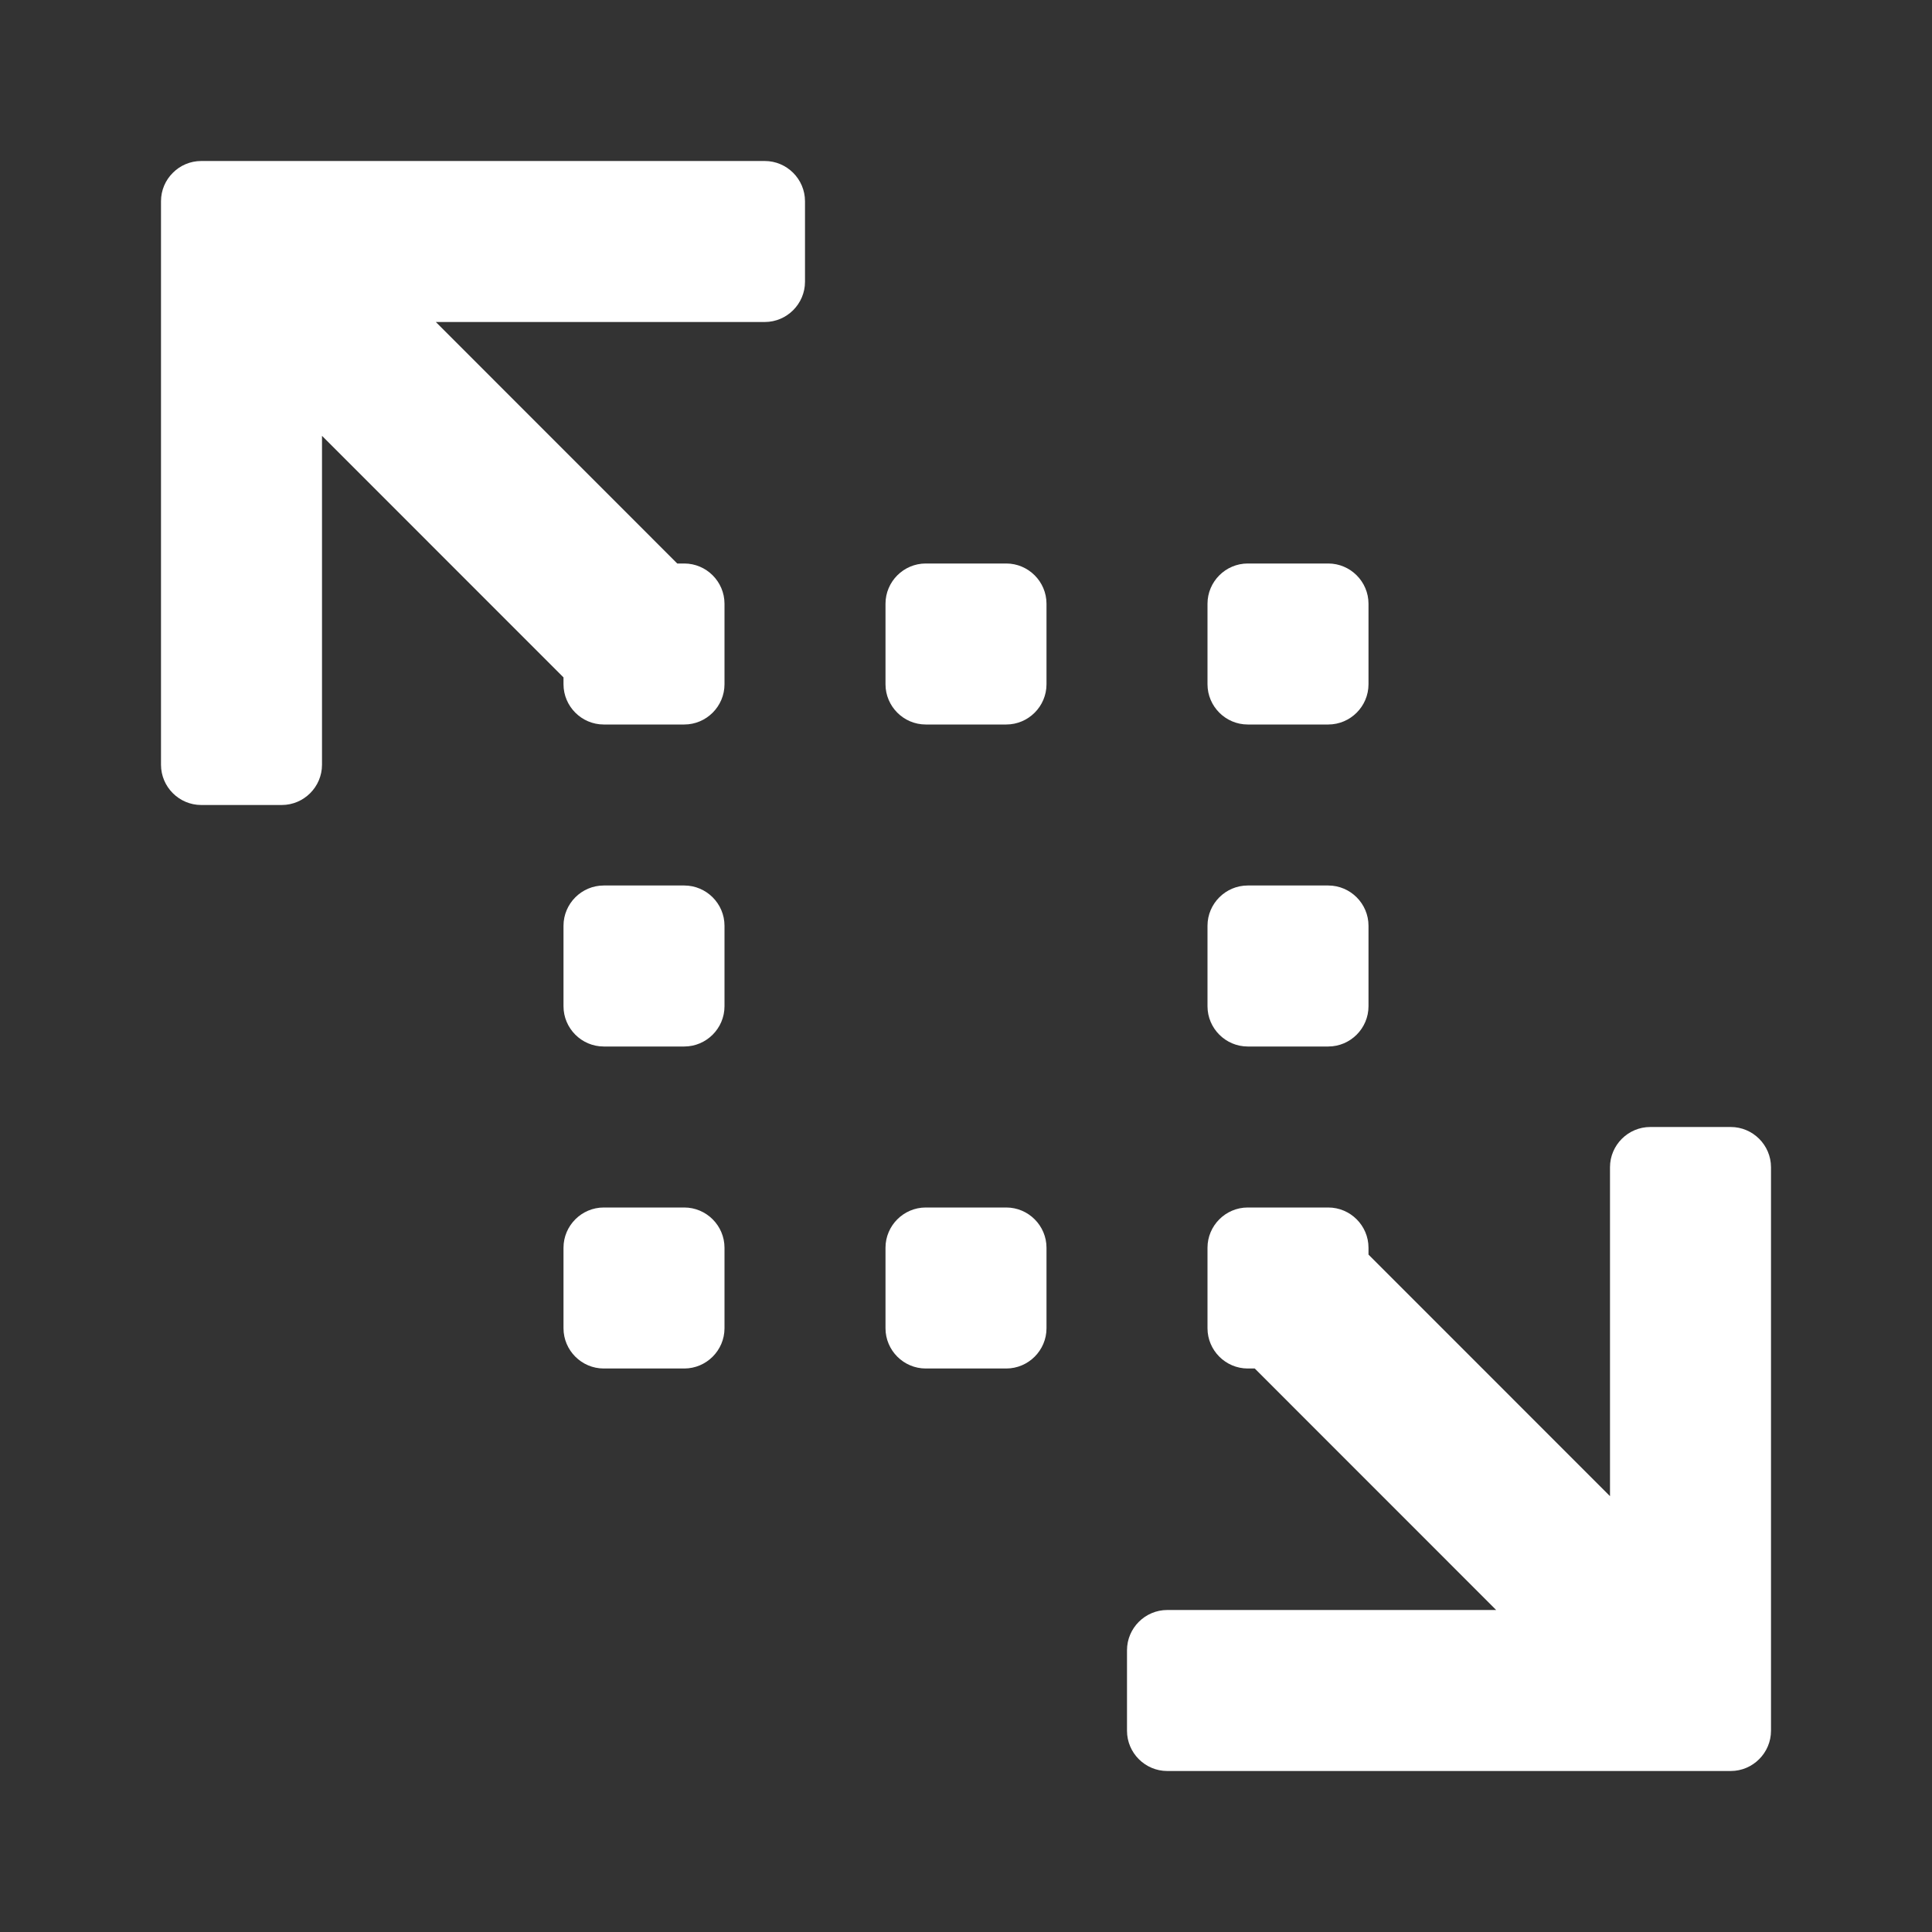<?xml version="1.0" encoding="UTF-8"?>
<svg width="24px" height="24px" viewBox="0 0 24 24" version="1.1" xmlns="http://www.w3.org/2000/svg" xmlns:xlink="http://www.w3.org/1999/xlink">
    <rect x="0" y="0" width="24" height="24" fill="#333333" stroke="none"/>
    <!-- Generator: Sketch 47.1 (45422) - http://www.bohemiancoding.com/sketch -->
    <title>Icon/zoom/fit-f01</title>
    <desc>Created with Sketch.</desc>
    <defs></defs>
    <g id="2.-Core" stroke="none" stroke-width="1" fill="none" fill-rule="evenodd">
        <g id="Core/Icons" transform="translate(-870, -240)" fill="#FFFFFF">
            <g id="Zoom" transform="translate(670, 120)">
                <g id="Icon/zoom/fit-f01" transform="translate(200, 120)">
                    <path d="M17,15.585 L20,18.586 L20,14.5 C20,14.225 20.225,14 20.5,14 L21.5,14 C21.775,14 22,14.225 22,14.5 L22,21.5 C22,21.637 21.944,21.762 21.853,21.853 C21.762,21.944 21.637,22 21.5,22 L14.5,22 C14.225,22 14,21.775 14,21.5 L14,20.5 C14,20.225 14.225,20 14.5,20 L18.586,20 L15.587,17 L15.5,17 C15.225,17 15,16.775 15,16.5 L15,15.5 C15,15.225 15.225,15 15.5,15 L16.5,15 C16.775,15 17,15.225 17,15.5 L17,15.585 Z M7,8.415 L4,5.414 L4,9.5 C4,9.775 3.775,10 3.5,10 L2.5,10 C2.225,10 2,9.775 2,9.5 L2,2.5 C2,2.362 2.056,2.237 2.147,2.147 C2.237,2.056 2.362,2 2.5,2 L9.5,2 C9.775,2 10,2.225 10,2.5 L10,3.5 C10,3.775 9.775,4 9.5,4 L5.414,4 L8.413,7 L8.5,7 C8.775,7 9,7.225 9,7.5 L9,8.5 C9,8.775 8.775,9 8.5,9 L7.5,9 C7.225,9 7,8.775 7,8.5 L7,8.415 Z M11.5,9 C11.225,9 11,8.775 11,8.5 L11,7.5 C11,7.225 11.225,7 11.5,7 L12.5,7 C12.775,7 13,7.225 13,7.5 L13,8.5 C13,8.775 12.775,9 12.5,9 L11.5,9 Z M7.5,13 C7.225,13 7,12.775 7,12.5 L7,11.5 C7,11.225 7.225,11 7.5,11 L8.5,11 C8.775,11 9,11.225 9,11.5 L9,12.5 C9,12.775 8.775,13 8.5,13 L7.5,13 Z M15.5,13 C15.225,13 15,12.775 15,12.5 L15,11.5 C15,11.225 15.225,11 15.5,11 L16.5,11 C16.775,11 17,11.225 17,11.5 L17,12.5 C17,12.775 16.775,13 16.5,13 L15.5,13 Z M15.5,9 C15.225,9 15,8.775 15,8.5 L15,7.5 C15,7.225 15.225,7 15.5,7 L16.5,7 C16.775,7 17,7.225 17,7.5 L17,8.5 C17,8.775 16.775,9 16.5,9 L15.5,9 Z M7.5,17 C7.225,17 7,16.775 7,16.5 L7,15.5 C7,15.225 7.225,15 7.5,15 L8.5,15 C8.775,15 9,15.225 9,15.5 L9,16.5 C9,16.775 8.775,17 8.5,17 L7.5,17 Z M11.5,17 C11.225,17 11,16.775 11,16.5 L11,15.5 C11,15.225 11.225,15 11.5,15 L12.5,15 C12.775,15 13,15.225 13,15.5 L13,16.5 C13,16.775 12.775,17 12.5,17 L11.5,17 Z" id="Icon"></path>
                </g>
            </g>
        </g>
    </g>
</svg>